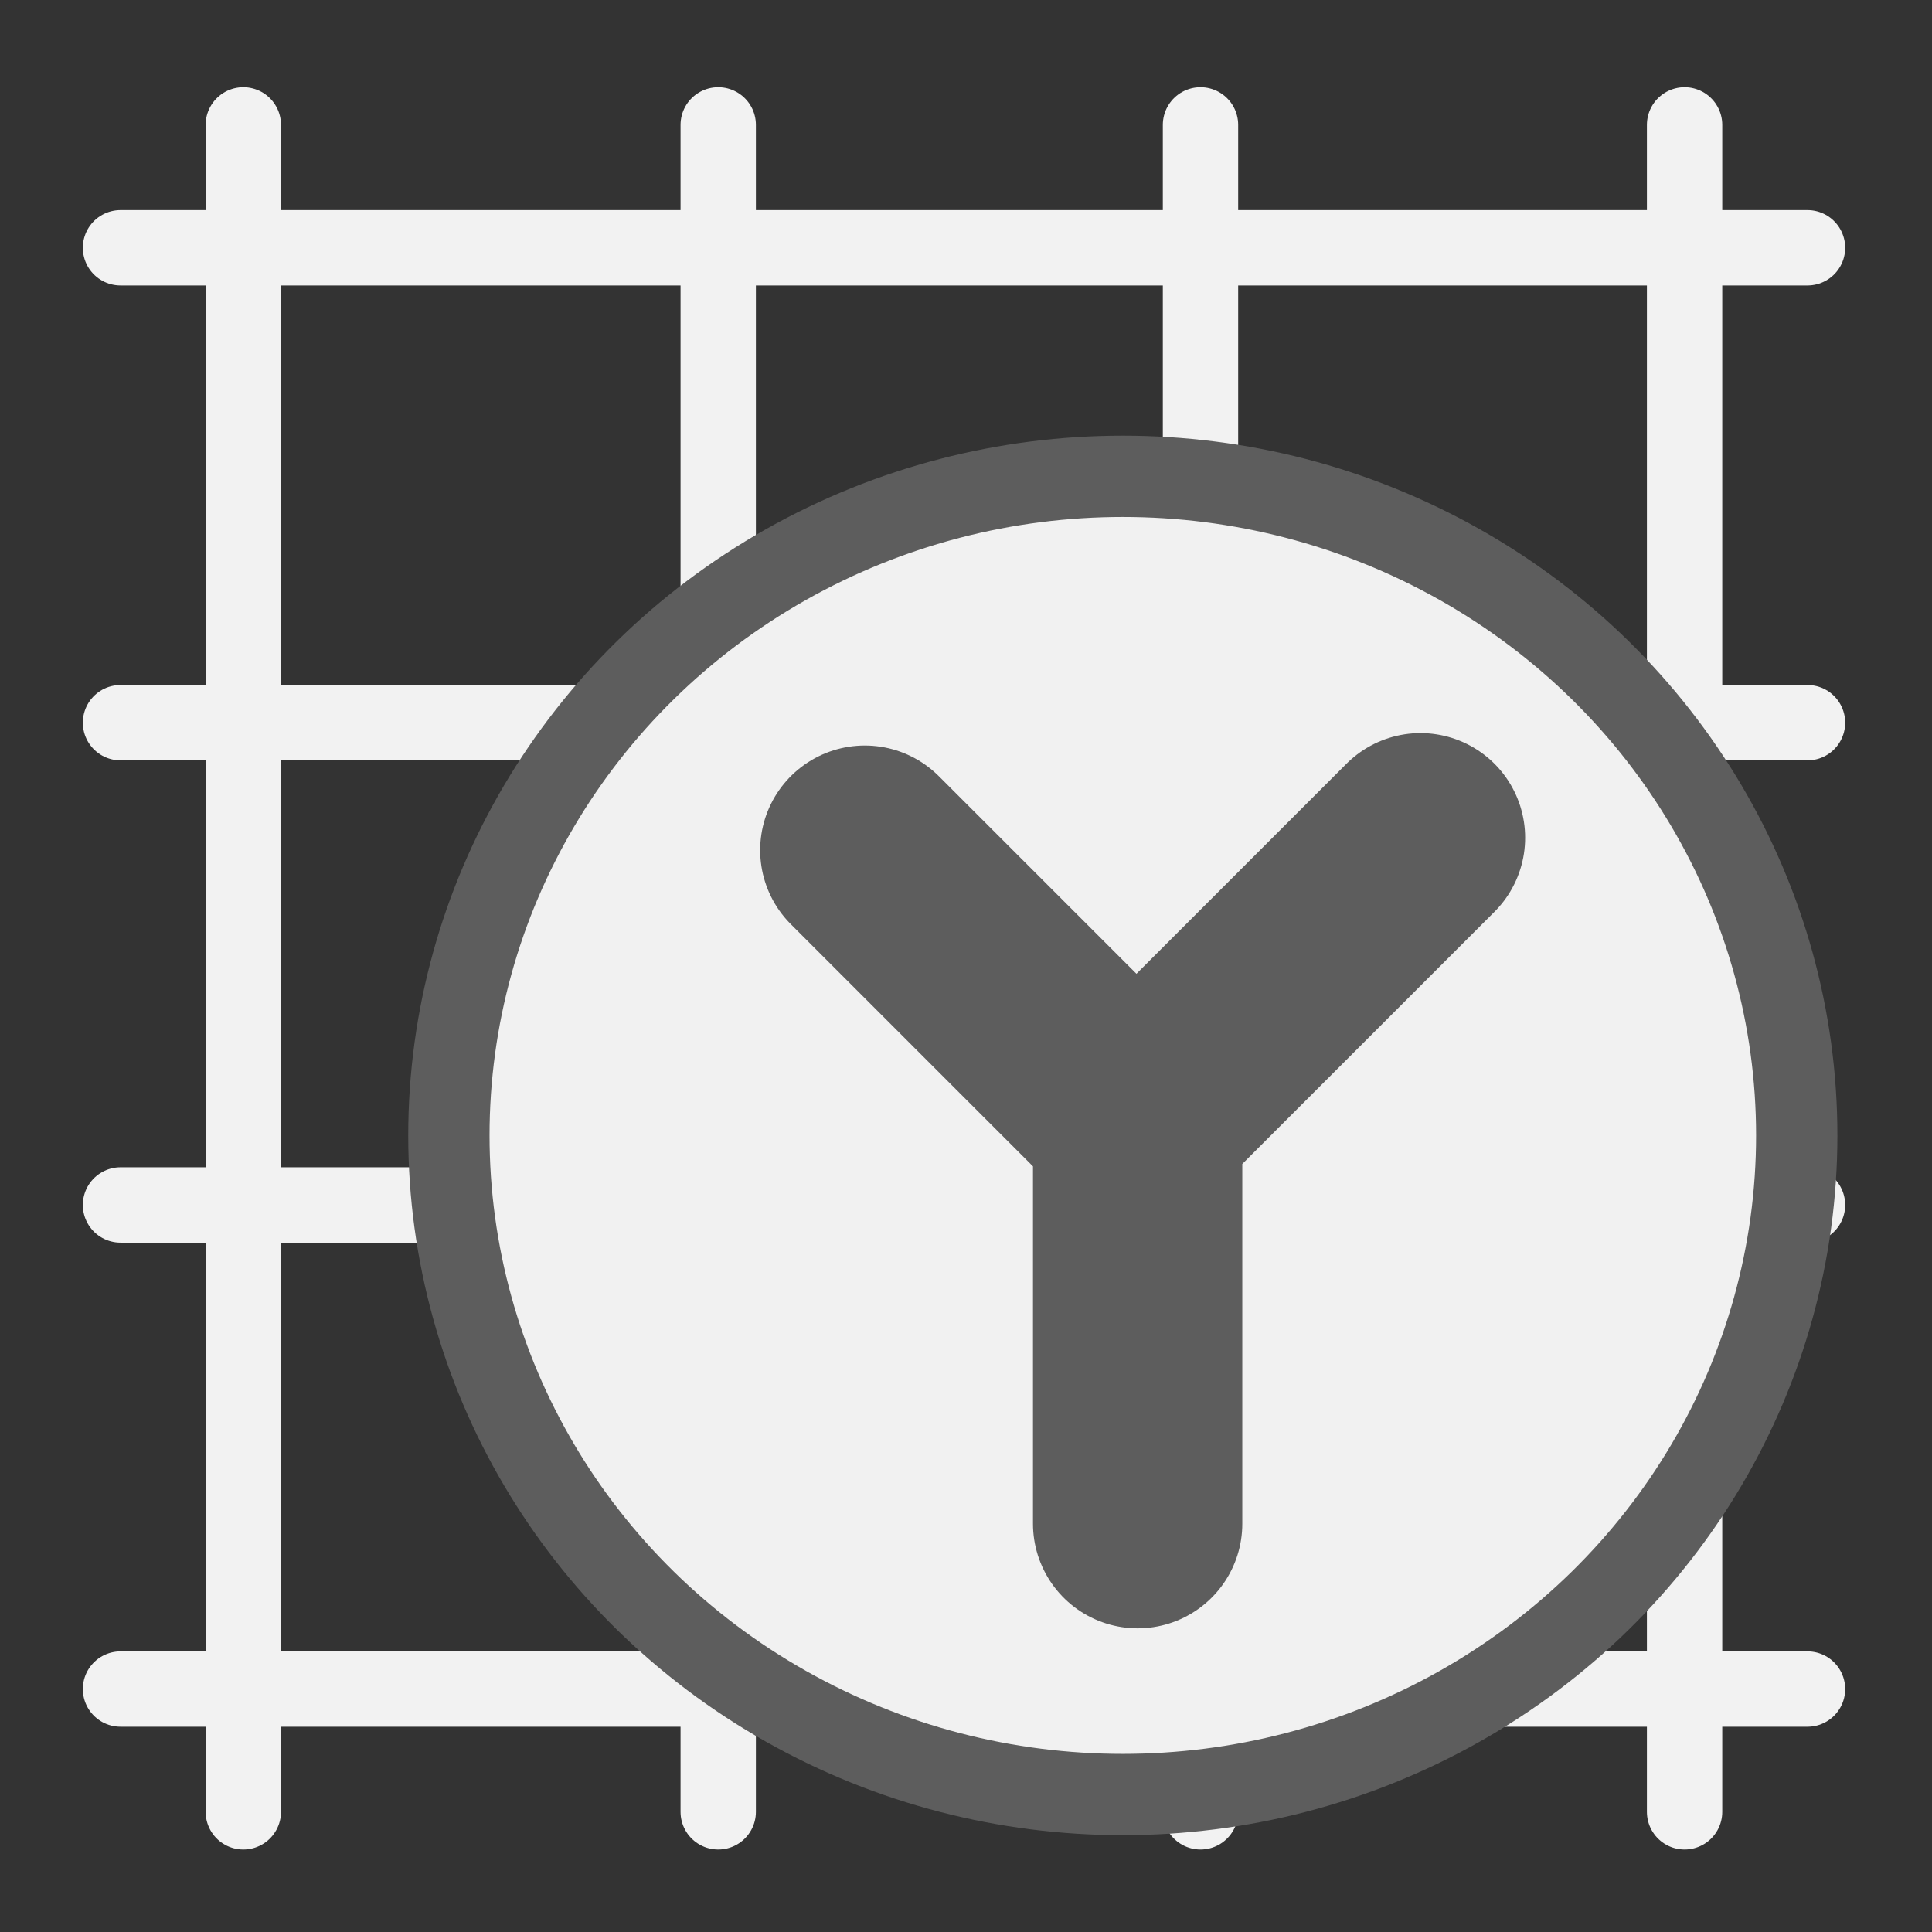 <?xml version="1.0" encoding="UTF-8" standalone="no"?>
<!-- Created with Inkscape (http://www.inkscape.org/) -->

<svg
   width="16.0px"
   height="16.0px"
   viewBox="0 0 16.0 16.0"
   version="1.1"
   id="SVGRoot"
   sodipodi:docname="grid_y.svg"
   inkscape:version="1.2.2 (b0a8486541, 2022-12-01)"
   xmlns:inkscape="http://www.inkscape.org/namespaces/inkscape"
   xmlns:sodipodi="http://sodipodi.sourceforge.net/DTD/sodipodi-0.dtd"
   xmlns="http://www.w3.org/2000/svg"
   xmlns:svg="http://www.w3.org/2000/svg">
  <rect x="0" y="0" width="16.0" height="16.0" fill="#333333" stroke="none"/>
  <sodipodi:namedview
     id="namedview10189"
     pagecolor="#ffffff"
     bordercolor="#000000"
     borderopacity="0.25"
     inkscape:showpageshadow="2"
     inkscape:pageopacity="0.0"
     inkscape:pagecheckerboard="0"
     inkscape:deskcolor="#d1d1d1"
     inkscape:document-units="px"
     showgrid="true"
     inkscape:zoom="49.773737"
     inkscape:cx="7.6646847"
     inkscape:cy="11.451822"
     inkscape:window-width="1920"
     inkscape:window-height="1013"
     inkscape:window-x="0"
     inkscape:window-y="30"
     inkscape:window-maximized="1"
     inkscape:current-layer="g13479">
    <inkscape:grid
       type="xygrid"
       id="grid10312" />
  </sodipodi:namedview>
  <defs
     id="defs10184">
    <inkscape:path-effect
       effect="spiro"
       id="path-effect14559"
       is_visible="true"
       lpeversion="1" />
    <inkscape:path-effect
       effect="spiro"
       id="path-effect10850"
       is_visible="true"
       lpeversion="1" />
    <inkscape:path-effect
       effect="spiro"
       id="path-effect10726"
       is_visible="true"
       lpeversion="1" />
    <inkscape:path-effect
       effect="spiro"
       id="path-effect10722"
       is_visible="true"
       lpeversion="1" />
    <inkscape:path-effect
       effect="spiro"
       id="path-effect10718"
       is_visible="true"
       lpeversion="1" />
    <inkscape:path-effect
       effect="spiro"
       id="path-effect10714"
       is_visible="true"
       lpeversion="1" />
    <inkscape:path-effect
       effect="spiro"
       id="path-effect10702"
       is_visible="true"
       lpeversion="1" />
    <inkscape:path-effect
       effect="spiro"
       id="path-effect10696"
       is_visible="true"
       lpeversion="1" />
    <inkscape:path-effect
       effect="spiro"
       id="path-effect10690"
       is_visible="true"
       lpeversion="1" />
    <inkscape:path-effect
       effect="spiro"
       id="path-effect10321"
       is_visible="true"
       lpeversion="1" />
  </defs>
  <g
     inkscape:label="Слой 1"
     inkscape:groupmode="layer"
     id="layer1">
    <g
       id="g10738"
       style="stroke-width:0.624;stroke-dasharray:none">
      <path
         style="fill:#a3a3a3;stroke:#f2f2f2;stroke-width:0.624;stroke-linecap:round;stroke-linejoin:round;paint-order:markers fill stroke;stroke-dasharray:none"
         d="M 2.015,1.034 V 15.005"
         id="path10319"
         inkscape:path-effect="#path-effect10321"
         inkscape:original-d="m 2.0145981,1.0338771 c 10e-4,4.6447197 0,13.9715399 0,13.9715399" />
      <path
         style="fill:#a3a3a3;stroke:#f2f2f2;stroke-width:0.624;stroke-linecap:round;stroke-linejoin:round;stroke-dasharray:none;paint-order:markers fill stroke"
         d="M 5.948,1.034 V 15.005"
         id="path10686"
         inkscape:path-effect="#path-effect10690"
         inkscape:original-d="m 5.9484421,1.0338771 c 10e-4,4.6447197 0,13.9715399 0,13.9715399" />
      <path
         style="fill:#a3a3a3;stroke:#f2f2f2;stroke-width:0.624;stroke-linecap:round;stroke-linejoin:round;stroke-dasharray:none;paint-order:markers fill stroke"
         d="M 13.951,1.034 V 15.005"
         id="path10692"
         inkscape:path-effect="#path-effect10696"
         inkscape:original-d="m 13.95082,1.0338771 c 10e-4,4.6447197 0,13.9715399 0,13.9715399" />
      <path
         style="fill:#a3a3a3;stroke:#f2f2f2;stroke-width:0.624;stroke-linecap:round;stroke-linejoin:round;stroke-dasharray:none;paint-order:markers fill stroke"
         d="M 9.942,1.034 V 15.005"
         id="path10698"
         inkscape:path-effect="#path-effect10702"
         inkscape:original-d="m 9.9421634,1.0338771 c 10e-4,4.6447197 0,13.9715399 0,13.9715399" />
    </g>
    <g
       id="g10732"
       transform="rotate(90,7.983,8.02)"
       style="stroke-width:0.624;stroke-dasharray:none">
      <path
         style="fill:#a3a3a3;stroke:#f2f2f2;stroke-width:0.624;stroke-linecap:round;stroke-linejoin:round;stroke-dasharray:none;paint-order:markers fill stroke"
         d="M 2.015,1.034 V 15.005"
         id="path10704"
         inkscape:path-effect="#path-effect10714"
         inkscape:original-d="m 2.0145981,1.0338771 c 10e-4,4.6447197 0,13.9715399 0,13.9715399" />
      <path
         style="fill:#a3a3a3;stroke:#f2f2f2;stroke-width:0.624;stroke-linecap:round;stroke-linejoin:round;stroke-dasharray:none;paint-order:markers fill stroke"
         d="M 5.948,1.034 V 15.005"
         id="path10706"
         inkscape:path-effect="#path-effect10718"
         inkscape:original-d="m 5.9484421,1.0338771 c 10e-4,4.6447197 0,13.9715399 0,13.9715399" />
      <path
         style="fill:#a3a3a3;stroke:#f2f2f2;stroke-width:0.624;stroke-linecap:round;stroke-linejoin:round;stroke-dasharray:none;paint-order:markers fill stroke"
         d="M 13.951,1.034 V 15.005"
         id="path10708"
         inkscape:path-effect="#path-effect10722"
         inkscape:original-d="m 13.95082,1.0338771 c 10e-4,4.6447197 0,13.9715399 0,13.9715399" />
      <path
         style="fill:#a3a3a3;stroke:#f2f2f2;stroke-width:0.624;stroke-linecap:round;stroke-linejoin:round;stroke-dasharray:none;paint-order:markers fill stroke"
         d="M 9.942,1.034 V 15.005"
         id="path10710"
         inkscape:path-effect="#path-effect10726"
         inkscape:original-d="m 9.9421634,1.0338771 c 10e-4,4.6447197 0,13.9715399 0,13.9715399" />
    </g>
    <g
       id="g13479"
       transform="matrix(1.24,0,0,1.24,-3.699,-3.695)">
      <ellipse
         style="fill:#f1f1f1;fill-opacity:1;stroke:#5d5d5d;stroke-width:0.543;stroke-linecap:round;stroke-linejoin:round;stroke-dasharray:none;stroke-opacity:1;paint-order:markers fill stroke"
         id="path10792"
         cx="10.482"
         cy="10.563"
         rx="4.501"
         ry="4.402" />
      <path
         style="fill:#f1f1f1;fill-opacity:1;stroke:#5d5d5d;stroke-width:1.398;stroke-linecap:round;stroke-linejoin:round;stroke-dasharray:none;stroke-opacity:1;paint-order:markers fill stroke"
         d="m 8.759,8.658 v 0 l 1.814,1.814 1.897,-1.897 -1.889,1.889 v 2.692"
         id="path10848"
         inkscape:original-d="m 8.7590771,8.657753 c 0.01024,2.76985 0,0 0,0 l 1.8143199,1.81432 1.896928,-1.8969273 c 0,0 -1.889127,1.8891263 -1.889127,1.8891263 0,0 0,2.691738 0,2.691738"
         inkscape:path-effect="#path-effect10850"
         sodipodi:nodetypes="cccc" />
    </g>
  </g>
</svg>
